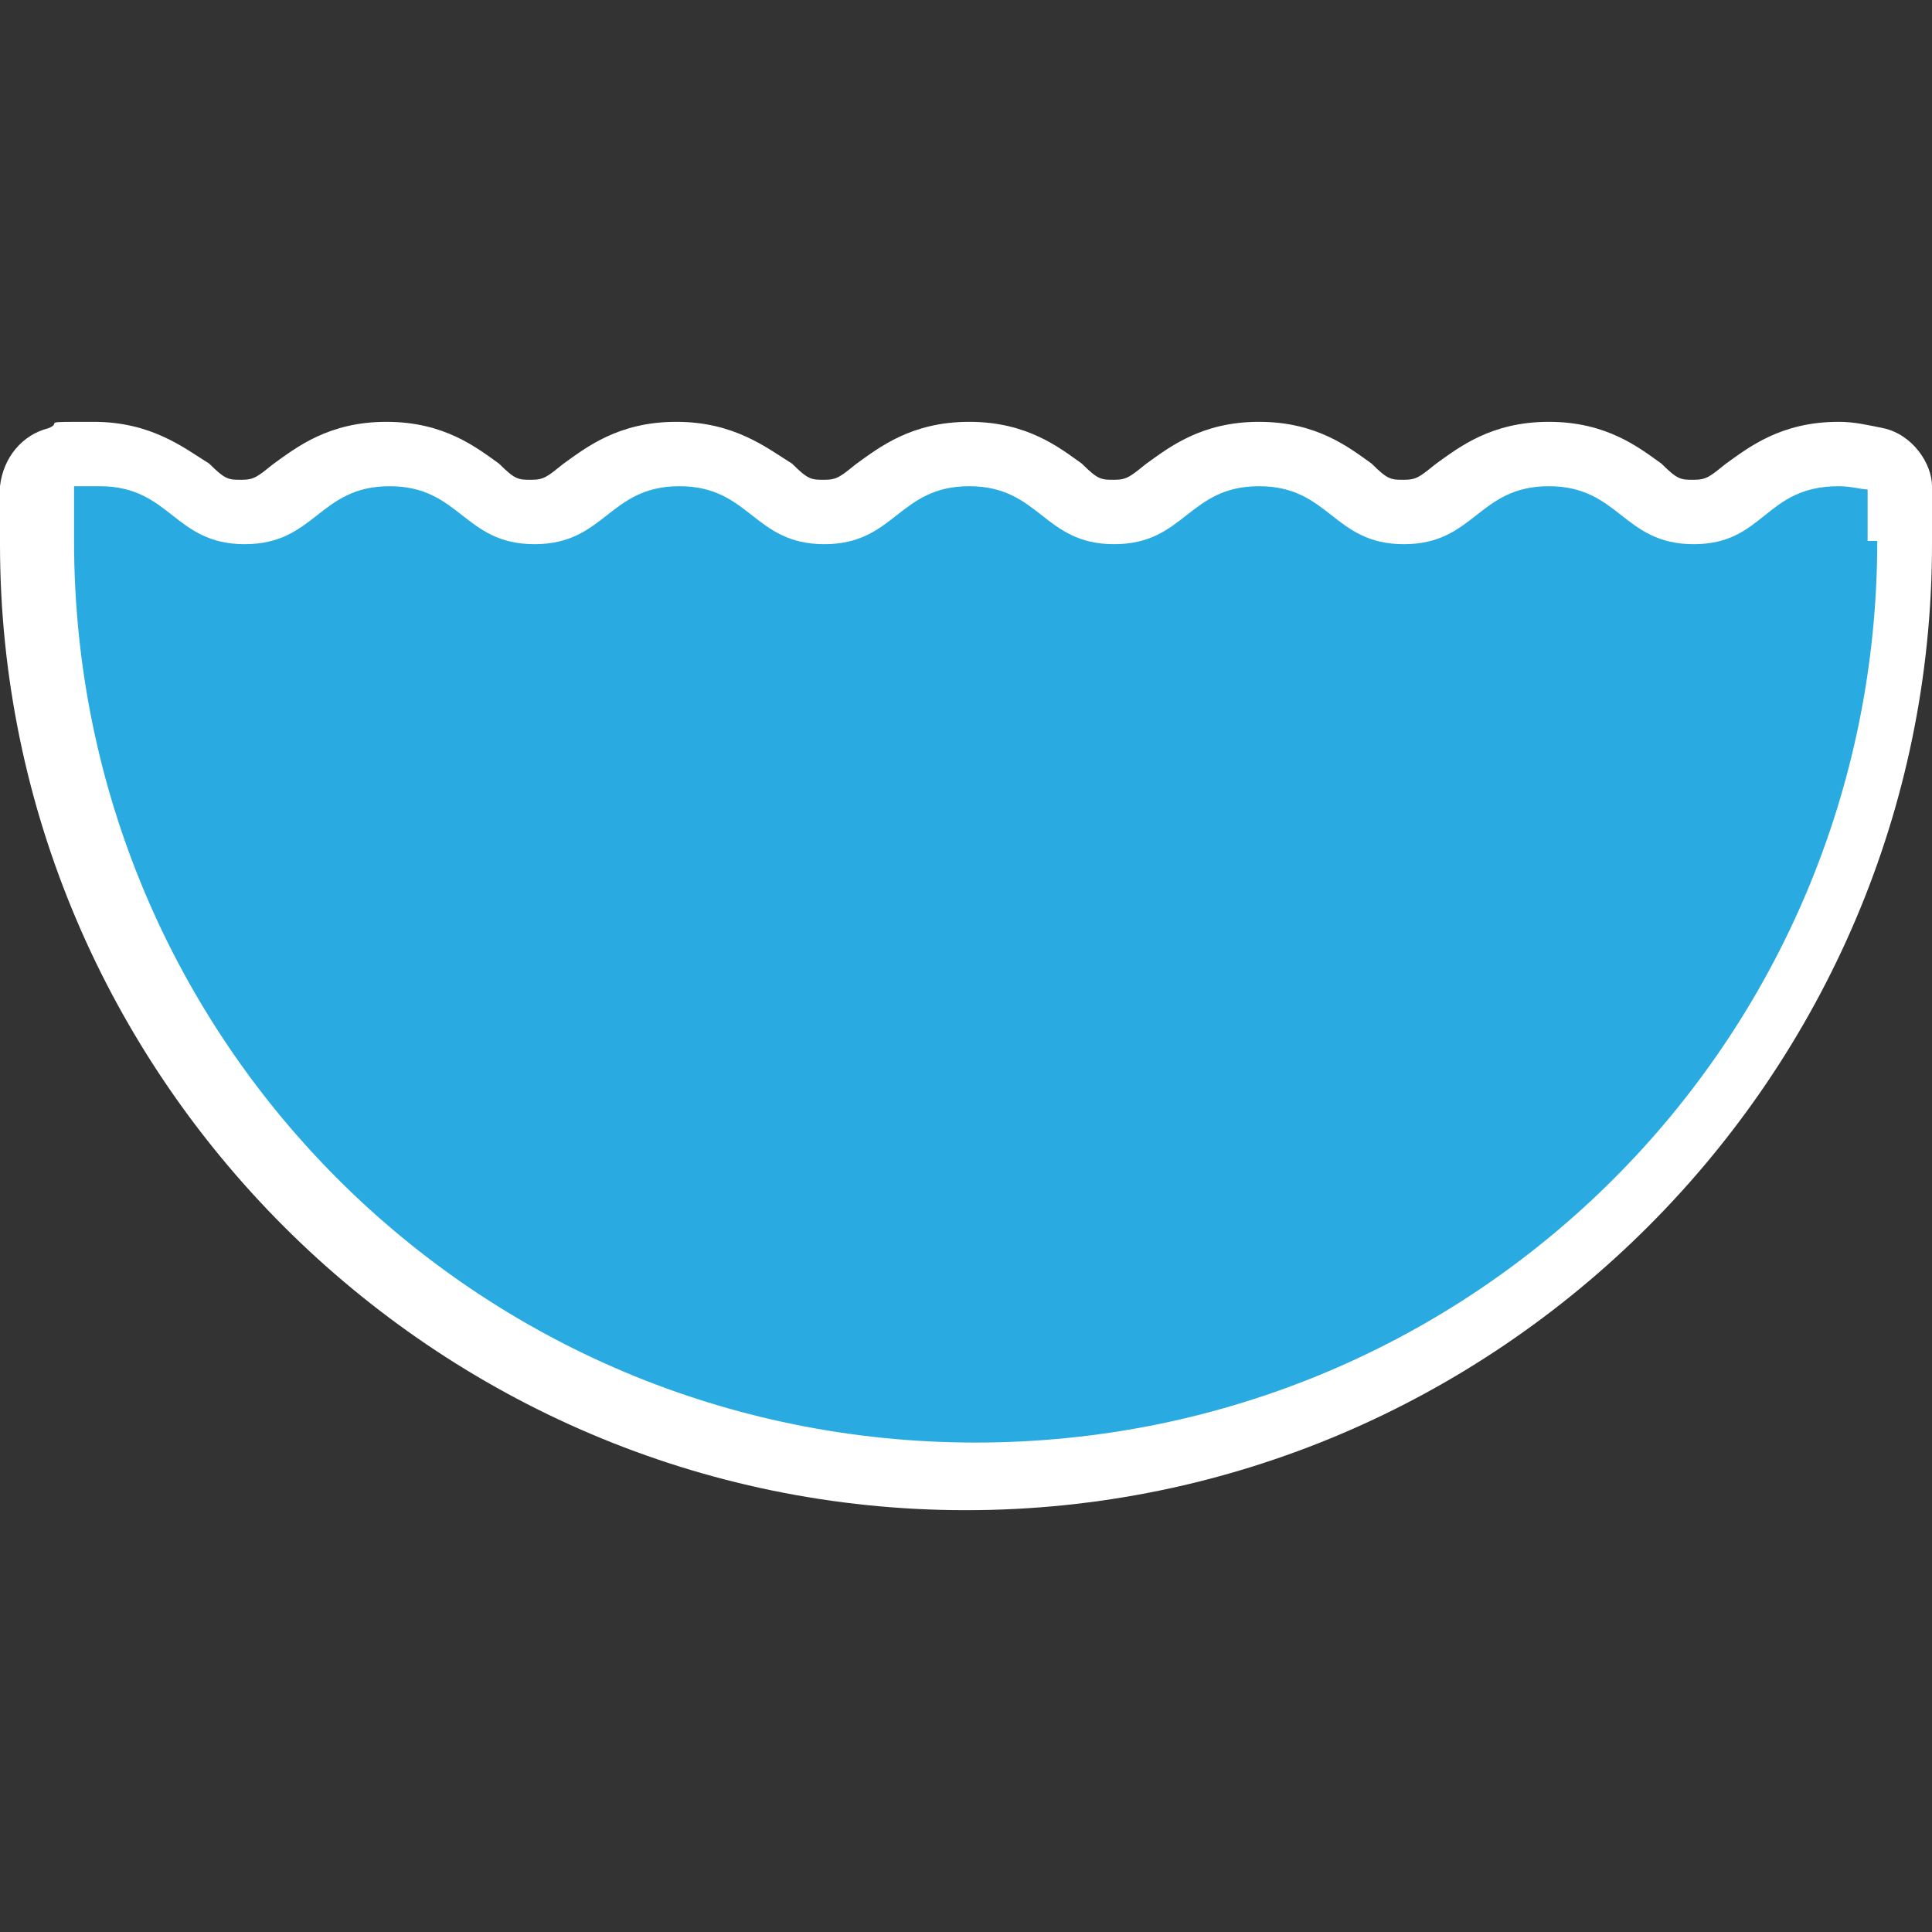 <?xml version="1.0" encoding="UTF-8"?>
<svg xmlns="http://www.w3.org/2000/svg" version="1.1" viewBox="0 0 60 60">
  <rect x="0" y="0" width="60" height="60" fill="#333333" stroke="none"/>
  <defs>
    <style>
      .cls-1 {
        fill: #fff;
      }

      .cls-2 {
        fill: #29abe2;
      }
    </style>
  </defs>
  <!-- Generator: Adobe Illustrator 28.7.7, SVG Export Plug-In . SVG Version: 1.2.0 Build 194)  -->
  <g>
    <g id="Layer_1">
      <path class="cls-1" d="M58.5,13.3c-.5-.1-.9-.2-1.4-.2-1.8,0-2.8.8-3.5,1.3-.5.4-.6.5-1,.5s-.5,0-1-.5c-.7-.5-1.7-1.3-3.5-1.3s-2.8.8-3.5,1.3c-.5.4-.6.5-1,.5s-.5,0-1-.5c-.7-.5-1.7-1.3-3.5-1.3s-2.8.8-3.5,1.3c-.5.4-.6.5-1,.5s-.5,0-1-.5c-.7-.5-1.7-1.3-3.5-1.3s-2.8.8-3.5,1.3c-.5.4-.6.5-1,.5s-.5,0-1-.5c-.8-.5-1.8-1.3-3.6-1.3s-2.8.8-3.5,1.3c-.5.4-.6.5-1,.5s-.5,0-1-.5c-.7-.5-1.7-1.3-3.5-1.3s-2.8.8-3.5,1.3c-.5.4-.6.5-1,.5s-.5,0-1-.5c-.8-.5-1.8-1.3-3.6-1.3s-.9,0-1.4.2C.7,13.5.1,14.2,0,15.1v1.8C0,33.4,13.5,46.9,30,46.9s30-13.5,30-30,0-1.1,0-1.8-.6-1.6-1.5-1.8Z"/>
      <path class="cls-2" d="M58,16.9v-1.7c-.2,0-.5-.1-.9-.1-2.3,0-2.3,1.8-4.5,1.8s-2.3-1.8-4.5-1.8-2.3,1.8-4.5,1.8-2.3-1.8-4.5-1.8-2.3,1.8-4.5,1.8-2.3-1.8-4.5-1.8-2.3,1.8-4.5,1.8-2.3-1.8-4.5-1.8-2.3,1.8-4.5,1.8-2.3-1.8-4.5-1.8-2.3,1.8-4.5,1.8-2.3-1.8-4.5-1.8-.6,0-.8,0v1.7c0,15.5,12.5,28,28,28s28-12.5,28-28h-.3Z"/>
    </g>
  </g>
</svg>